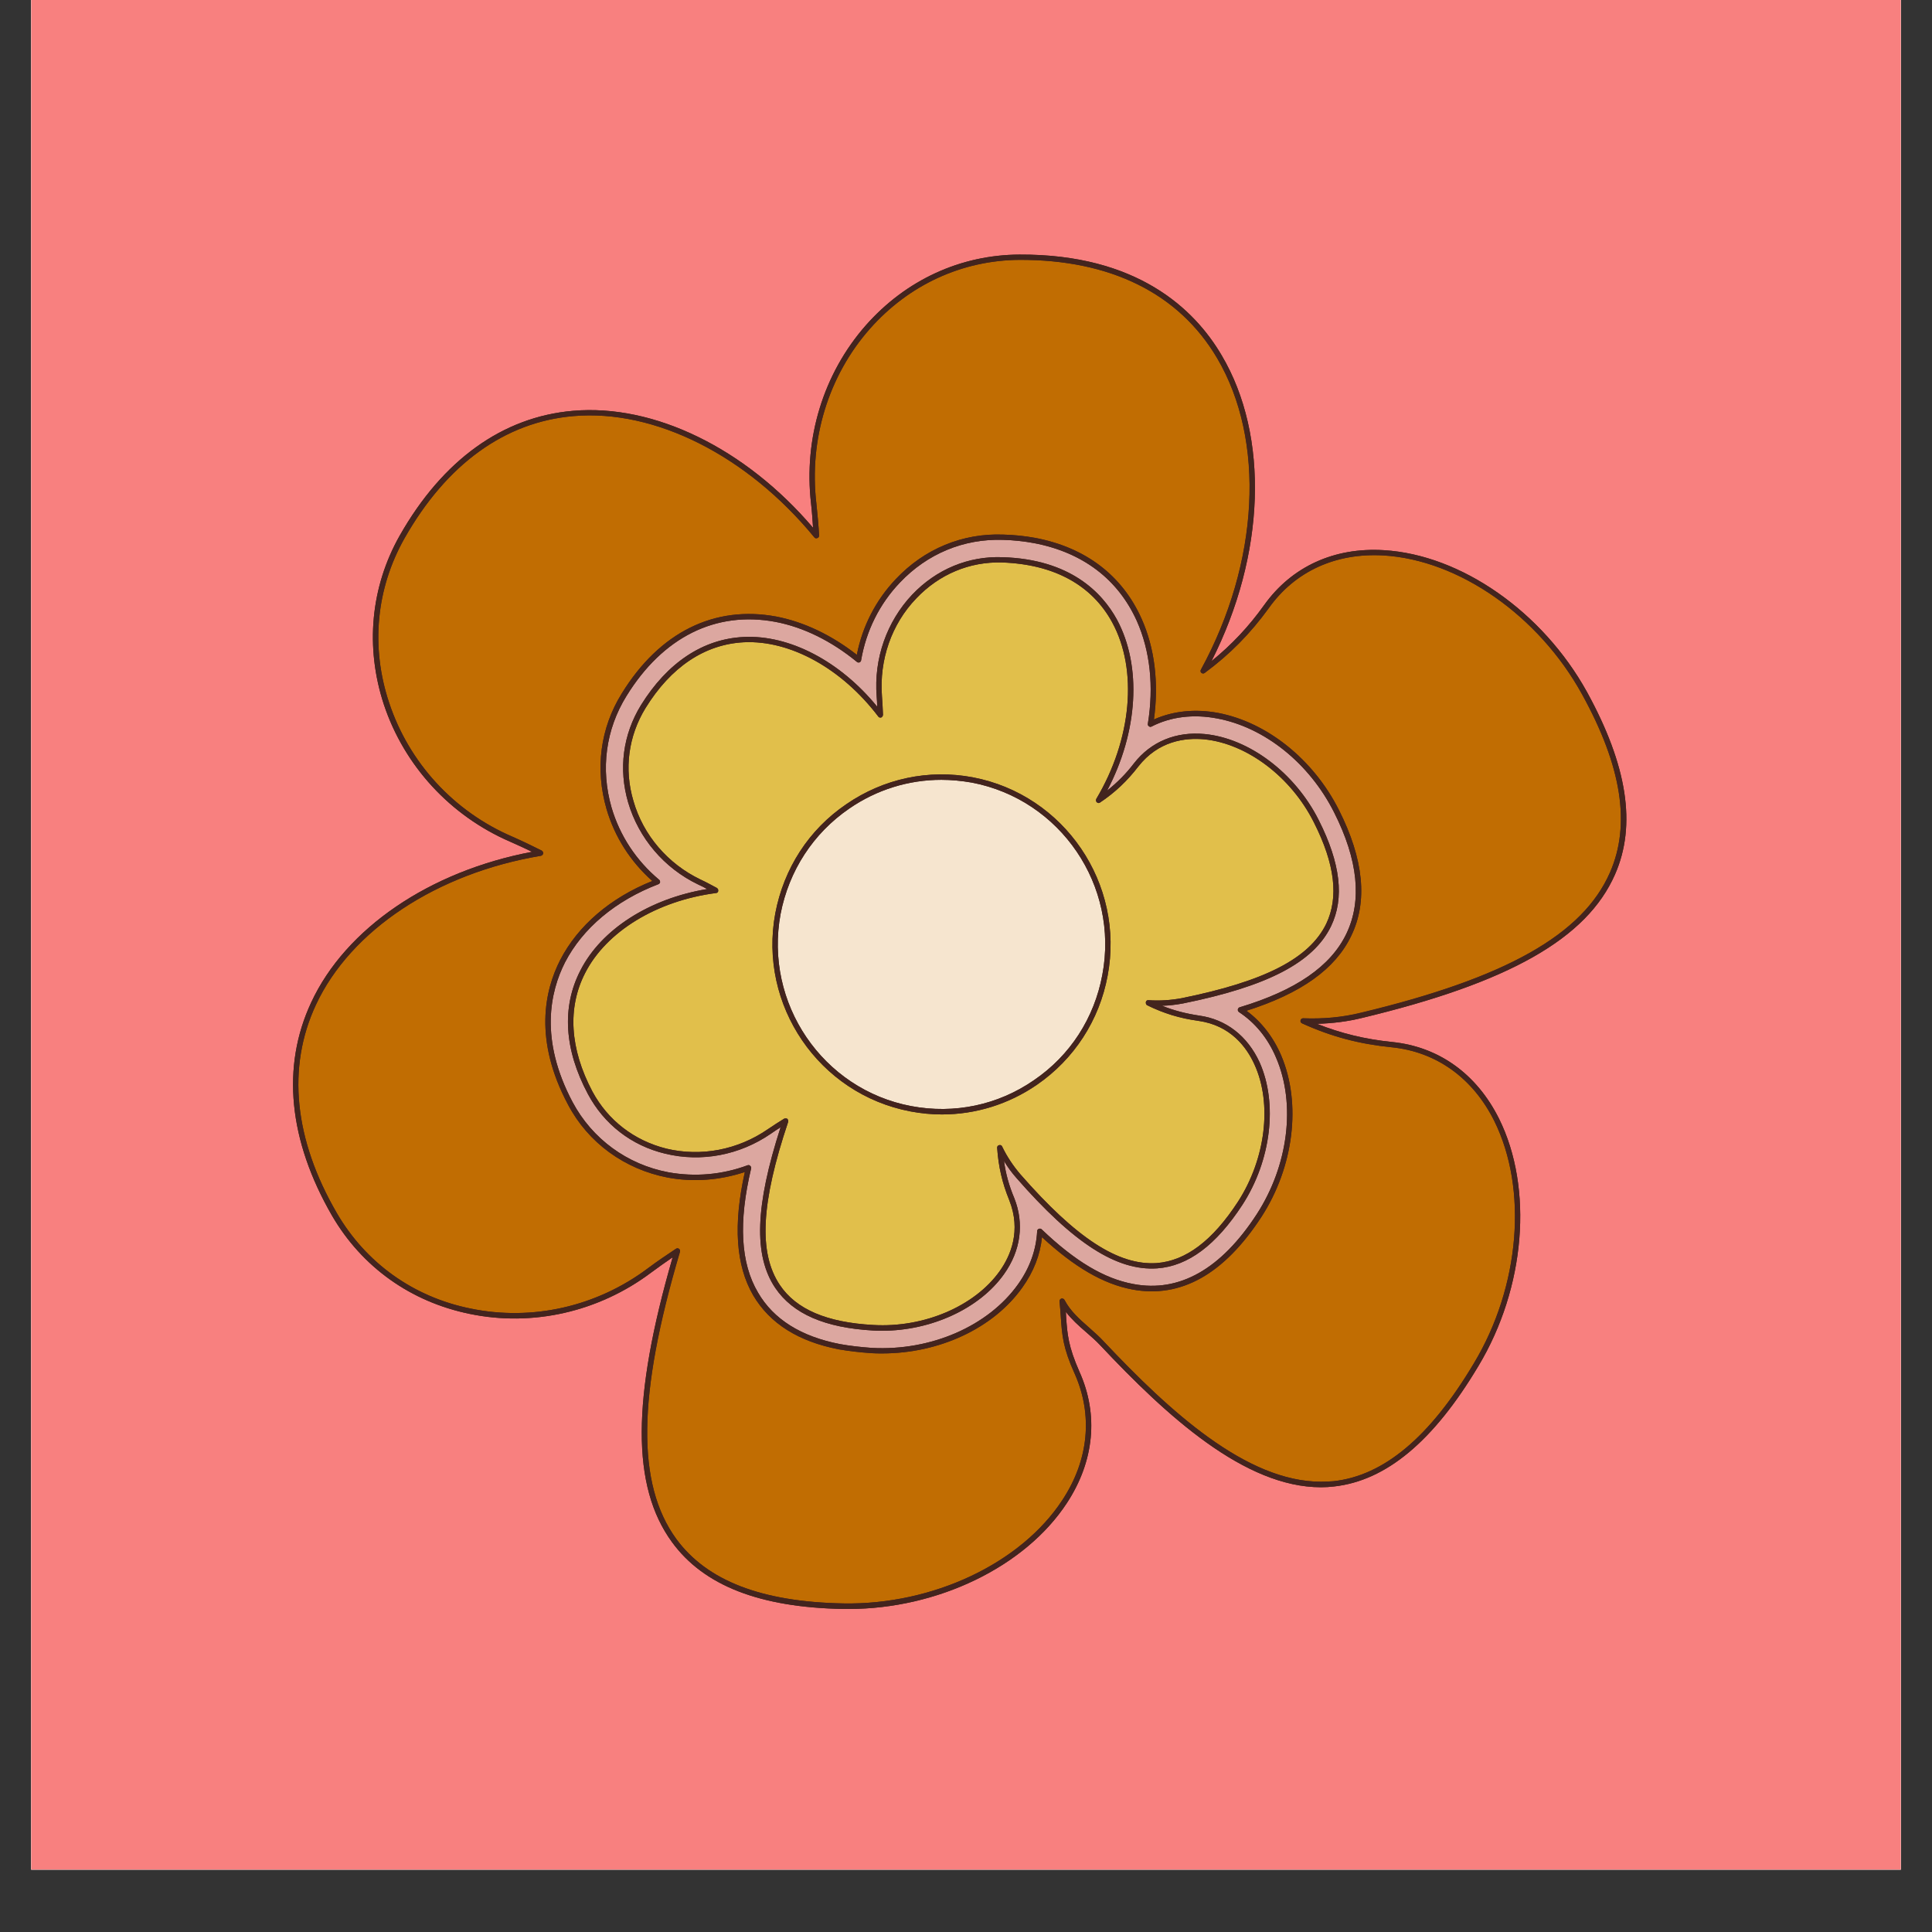 <svg xmlns="http://www.w3.org/2000/svg" xmlns:xlink="http://www.w3.org/1999/xlink" width="40" zoomAndPan="magnify" viewBox="0 0 30 30" height="40" preserveAspectRatio="xMidYMid meet" version="1.0"><rect x="0" y="0" width="30" height="30" fill="#333333" stroke="none"/><defs><clipPath id="743bb7222b"><path d="M 0.484 0 L 29.516 0 L 29.516 29.031 L 0.484 29.031 Z M 0.484 0 " clip-rule="nonzero"/></clipPath><clipPath id="f7be2135e7"><path d="M 4.367 3.941 L 25.414 3.941 L 25.414 24.988 L 4.367 24.988 Z M 4.367 3.941 " clip-rule="nonzero"/></clipPath><clipPath id="b03fb1cb21"><path d="M 4.367 4 L 25.414 4 L 25.414 24.988 L 4.367 24.988 Z M 4.367 4 " clip-rule="nonzero"/></clipPath><clipPath id="a9c6a6bba0"><path d="M 4.367 3.941 L 25.414 3.941 L 25.414 24.988 L 4.367 24.988 Z M 4.367 3.941 " clip-rule="nonzero"/></clipPath></defs><g clip-path="url(#743bb7222b)"><path fill="#ffffff" d="M 0.484 0 L 29.516 0 L 29.516 174.195 L 0.484 174.195 Z M 0.484 0 " fill-opacity="1" fill-rule="nonzero"/><path fill="#ffffff" d="M 0.484 0 L 29.516 0 L 29.516 29.031 L 0.484 29.031 Z M 0.484 0 " fill-opacity="1" fill-rule="nonzero"/><path fill="#f8807f" d="M 0.484 0 L 29.516 0 L 29.516 29.031 L 0.484 29.031 Z M 0.484 0 " fill-opacity="1" fill-rule="nonzero"/></g><g clip-path="url(#f7be2135e7)"><path fill="#43241e" d="M 25.078 13.578 C 24.641 14.574 23.434 15.258 21.156 15.805 C 20.926 15.863 20.688 15.891 20.449 15.898 C 20.828 16.047 21.195 16.137 21.617 16.18 C 22.344 16.254 22.93 16.676 23.277 17.371 C 23.812 18.449 23.688 19.996 22.957 21.211 C 22.258 22.383 21.523 22.992 20.715 23.082 C 20.648 23.09 20.582 23.094 20.512 23.094 C 19.324 23.094 18.117 21.988 17.082 20.887 C 17.012 20.812 16.934 20.746 16.859 20.68 C 16.75 20.586 16.641 20.488 16.551 20.371 C 16.551 20.398 16.555 20.43 16.555 20.457 C 16.574 20.715 16.586 20.902 16.762 21.301 C 17.062 21.969 16.992 22.691 16.566 23.34 C 15.918 24.328 14.562 24.984 13.176 24.984 C 13.148 24.984 13.121 24.984 13.098 24.984 C 11.797 24.961 10.926 24.621 10.434 23.945 C 9.805 23.082 9.809 21.719 10.445 19.523 C 10.336 19.598 10.219 19.68 10.109 19.762 C 9.297 20.371 8.27 20.605 7.293 20.402 C 6.379 20.215 5.621 19.676 5.156 18.879 C 4.48 17.707 4.367 16.562 4.832 15.566 C 5.367 14.414 6.672 13.527 8.262 13.227 C 8.156 13.176 8.039 13.121 7.922 13.07 C 6.992 12.668 6.277 11.891 5.961 10.941 C 5.668 10.051 5.754 9.117 6.207 8.316 C 6.875 7.141 7.805 6.473 8.898 6.379 C 10.156 6.27 11.574 6.961 12.625 8.195 C 12.617 8.078 12.609 7.949 12.594 7.82 C 12.477 6.809 12.785 5.801 13.445 5.051 C 14.066 4.348 14.914 3.957 15.832 3.953 C 17.656 3.945 18.547 4.797 18.969 5.516 C 19.715 6.773 19.648 8.621 18.812 10.266 C 19.125 10.012 19.391 9.73 19.633 9.391 C 20.059 8.797 20.719 8.496 21.488 8.543 C 22.688 8.617 23.953 9.5 24.641 10.742 C 25.27 11.887 25.414 12.812 25.078 13.578 Z M 25.078 13.578 " fill-opacity="1" fill-rule="nonzero"/></g><g clip-path="url(#b03fb1cb21)"><path fill="#c16d02" d="M 25 13.547 C 25.324 12.805 25.184 11.902 24.566 10.781 C 23.895 9.562 22.656 8.695 21.484 8.625 C 20.742 8.582 20.109 8.871 19.703 9.441 C 19.414 9.84 19.098 10.16 18.707 10.449 C 18.691 10.461 18.672 10.461 18.656 10.449 C 18.641 10.438 18.637 10.414 18.648 10.398 C 19.555 8.734 19.656 6.836 18.898 5.559 C 18.305 4.555 17.242 4.031 15.832 4.035 C 14.938 4.043 14.113 4.422 13.508 5.105 C 12.863 5.836 12.562 6.824 12.676 7.812 C 12.695 7.988 12.711 8.168 12.719 8.316 C 12.719 8.332 12.711 8.352 12.691 8.355 C 12.676 8.363 12.656 8.359 12.645 8.344 C 11.602 7.074 10.172 6.352 8.906 6.461 C 7.844 6.551 6.934 7.207 6.281 8.359 C 5.84 9.141 5.754 10.047 6.043 10.914 C 6.352 11.844 7.047 12.602 7.957 12.992 C 8.117 13.062 8.277 13.141 8.41 13.207 C 8.426 13.219 8.438 13.234 8.434 13.254 C 8.43 13.27 8.418 13.285 8.398 13.289 C 6.785 13.559 5.445 14.445 4.906 15.602 C 4.453 16.574 4.566 17.691 5.23 18.836 C 5.68 19.609 6.418 20.141 7.312 20.32 C 8.266 20.516 9.266 20.289 10.059 19.695 C 10.207 19.586 10.363 19.48 10.496 19.391 C 10.504 19.387 10.512 19.383 10.52 19.383 C 10.527 19.383 10.535 19.387 10.543 19.391 C 10.559 19.402 10.562 19.422 10.559 19.438 C 10.559 19.438 10.559 19.441 10.559 19.441 C 9.898 21.672 9.883 23.043 10.5 23.895 C 10.977 24.547 11.828 24.875 13.098 24.898 C 14.484 24.922 15.852 24.277 16.496 23.293 C 16.906 22.672 16.973 21.973 16.688 21.332 C 16.504 20.926 16.492 20.73 16.473 20.461 C 16.469 20.383 16.461 20.305 16.453 20.211 C 16.449 20.191 16.461 20.172 16.48 20.164 C 16.5 20.16 16.523 20.168 16.531 20.188 C 16.621 20.359 16.762 20.484 16.914 20.617 C 16.988 20.684 17.07 20.754 17.141 20.832 C 18.164 21.918 19.355 23.008 20.512 23.008 C 20.578 23.008 20.645 23.004 20.707 23 C 21.488 22.914 22.203 22.316 22.887 21.168 C 23.602 19.977 23.727 18.465 23.203 17.406 C 22.871 16.742 22.305 16.332 21.609 16.262 C 21.105 16.211 20.676 16.098 20.219 15.891 C 20.199 15.883 20.191 15.863 20.195 15.844 C 20.199 15.824 20.215 15.812 20.238 15.812 C 20.543 15.824 20.844 15.797 21.137 15.727 C 23.387 15.184 24.578 14.512 25 13.547 Z M 20.98 14.535 C 20.734 15.047 20.203 15.426 19.355 15.695 C 19.586 15.863 19.773 16.105 19.895 16.391 C 20.211 17.137 20.09 18.121 19.586 18.898 C 19.008 19.785 18.336 20.164 17.582 20.023 C 17.133 19.938 16.688 19.68 16.18 19.211 C 16.152 19.484 16.051 19.746 15.875 19.992 C 15.426 20.625 14.586 21.016 13.699 21.016 C 13.645 21.016 13.59 21.016 13.535 21.012 C 13.355 21 13.184 20.98 13.027 20.953 C 12.398 20.832 11.953 20.551 11.695 20.113 C 11.426 19.648 11.383 19.02 11.566 18.199 C 11.176 18.328 10.762 18.359 10.367 18.285 C 9.699 18.156 9.133 17.746 8.82 17.152 C 8.285 16.148 8.457 15.379 8.699 14.906 C 8.973 14.375 9.477 13.941 10.129 13.68 C 9.789 13.379 9.543 12.992 9.418 12.562 C 9.238 11.941 9.32 11.305 9.656 10.766 C 10.242 9.816 11.094 9.395 12.055 9.574 C 12.48 9.656 12.91 9.859 13.305 10.168 C 13.391 9.723 13.602 9.316 13.91 8.992 C 14.352 8.523 14.945 8.277 15.578 8.301 C 15.75 8.305 15.918 8.324 16.074 8.352 C 16.855 8.5 17.426 8.934 17.727 9.609 C 17.93 10.062 17.996 10.605 17.918 11.172 C 18.215 11.039 18.559 11.004 18.914 11.07 C 19.676 11.215 20.395 11.793 20.789 12.574 C 21.176 13.34 21.242 14 20.98 14.535 Z M 20.98 14.535 " fill-opacity="1" fill-rule="nonzero"/></g><path fill="#dca7a0" d="M 20.715 12.613 C 20.332 11.852 19.637 11.293 18.898 11.156 C 18.531 11.086 18.18 11.129 17.883 11.281 C 17.871 11.289 17.852 11.289 17.84 11.277 C 17.828 11.27 17.82 11.254 17.824 11.238 C 17.918 10.656 17.859 10.105 17.652 9.641 C 17.359 8.992 16.809 8.578 16.059 8.434 C 15.906 8.406 15.742 8.387 15.574 8.383 C 14.965 8.363 14.398 8.598 13.973 9.047 C 13.656 9.379 13.449 9.797 13.371 10.254 C 13.371 10.266 13.359 10.277 13.348 10.285 C 13.332 10.289 13.316 10.289 13.305 10.277 C 12.91 9.953 12.473 9.738 12.039 9.656 C 11.113 9.484 10.293 9.891 9.727 10.809 C 9.406 11.328 9.324 11.941 9.496 12.539 C 9.625 12.977 9.879 13.363 10.234 13.66 C 10.246 13.668 10.25 13.684 10.25 13.699 C 10.246 13.715 10.234 13.727 10.223 13.73 C 9.559 13.984 9.047 14.414 8.773 14.945 C 8.543 15.398 8.375 16.141 8.891 17.113 C 9.195 17.684 9.738 18.082 10.379 18.203 C 10.789 18.277 11.211 18.242 11.609 18.094 C 11.621 18.09 11.637 18.09 11.648 18.102 C 11.66 18.113 11.668 18.129 11.664 18.141 C 11.465 18.98 11.5 19.613 11.77 20.07 C 12.012 20.488 12.441 20.754 13.043 20.871 C 13.195 20.898 13.363 20.918 13.539 20.93 C 14.457 20.98 15.348 20.59 15.809 19.941 C 15.992 19.684 16.09 19.406 16.105 19.117 C 16.105 19.102 16.113 19.09 16.129 19.082 C 16.145 19.074 16.164 19.078 16.176 19.09 C 16.695 19.586 17.148 19.855 17.598 19.938 C 18.312 20.074 18.961 19.707 19.516 18.852 C 20.004 18.098 20.125 17.145 19.816 16.426 C 19.688 16.121 19.488 15.879 19.238 15.715 C 19.227 15.707 19.219 15.691 19.219 15.676 C 19.223 15.66 19.234 15.645 19.25 15.641 C 20.121 15.379 20.664 15.004 20.906 14.5 C 21.152 13.988 21.09 13.355 20.715 12.613 Z M 20.668 14.383 C 20.395 14.945 19.684 15.316 18.367 15.582 C 18.258 15.602 18.148 15.613 18.043 15.617 C 18.227 15.691 18.41 15.738 18.621 15.77 C 19.039 15.828 19.371 16.086 19.559 16.496 C 19.844 17.133 19.738 18.02 19.293 18.707 C 18.883 19.336 18.449 19.66 17.969 19.695 C 17.344 19.738 16.672 19.309 15.781 18.289 C 15.711 18.207 15.645 18.121 15.59 18.027 C 15.617 18.227 15.668 18.41 15.75 18.605 C 15.906 19 15.852 19.418 15.59 19.785 C 15.211 20.32 14.461 20.664 13.695 20.664 C 13.648 20.664 13.602 20.664 13.555 20.66 C 12.809 20.617 12.312 20.402 12.039 20 C 11.699 19.496 11.727 18.723 12.121 17.504 C 12.07 17.535 12.02 17.57 11.969 17.605 C 11.484 17.938 10.891 18.051 10.328 17.914 C 9.805 17.789 9.379 17.457 9.129 16.988 C 8.762 16.301 8.719 15.637 9.012 15.07 C 9.336 14.43 10.086 13.953 10.98 13.805 C 10.938 13.781 10.887 13.754 10.84 13.734 C 10.312 13.48 9.918 13.016 9.754 12.461 C 9.602 11.941 9.672 11.406 9.953 10.949 C 10.363 10.289 10.914 9.922 11.547 9.891 C 12.262 9.855 13.047 10.27 13.621 10.973 C 13.621 10.922 13.617 10.867 13.613 10.816 C 13.566 10.227 13.77 9.652 14.164 9.234 C 14.539 8.84 15.035 8.633 15.566 8.652 C 16.617 8.684 17.113 9.199 17.344 9.621 C 17.734 10.344 17.672 11.367 17.191 12.277 C 17.348 12.152 17.484 12.016 17.609 11.852 C 17.871 11.516 18.262 11.355 18.707 11.398 C 19.398 11.465 20.109 12 20.477 12.734 C 20.816 13.406 20.879 13.945 20.668 14.383 Z M 20.668 14.383 " fill-opacity="1" fill-rule="nonzero"/><path fill="#e1bf4b" d="M 18.699 11.48 C 18.402 11.453 17.988 11.504 17.676 11.902 C 17.504 12.125 17.316 12.305 17.082 12.461 C 17.066 12.473 17.047 12.473 17.031 12.457 C 17.016 12.445 17.016 12.422 17.023 12.406 C 17.574 11.48 17.672 10.402 17.27 9.664 C 16.953 9.082 16.363 8.762 15.562 8.734 C 15.055 8.719 14.582 8.918 14.227 9.293 C 13.844 9.691 13.652 10.246 13.695 10.809 C 13.703 10.91 13.707 11.012 13.711 11.098 C 13.711 11.117 13.699 11.133 13.684 11.141 C 13.664 11.145 13.645 11.141 13.637 11.125 C 13.07 10.379 12.27 9.938 11.551 9.973 C 10.945 10.004 10.418 10.355 10.023 10.996 C 9.758 11.43 9.688 11.941 9.836 12.438 C 9.988 12.969 10.371 13.414 10.875 13.656 C 10.969 13.699 11.059 13.75 11.133 13.789 C 11.148 13.801 11.156 13.816 11.152 13.836 C 11.152 13.852 11.137 13.867 11.117 13.867 C 10.195 13.988 9.414 14.465 9.086 15.109 C 8.809 15.648 8.848 16.285 9.199 16.949 C 9.441 17.398 9.848 17.711 10.348 17.836 C 10.887 17.965 11.457 17.855 11.922 17.535 C 12.008 17.477 12.098 17.418 12.176 17.371 C 12.184 17.367 12.191 17.367 12.199 17.367 C 12.207 17.367 12.219 17.367 12.227 17.375 C 12.238 17.387 12.242 17.406 12.238 17.422 C 11.816 18.68 11.777 19.457 12.109 19.953 C 12.363 20.332 12.84 20.535 13.559 20.574 C 14.348 20.621 15.137 20.281 15.523 19.738 C 15.695 19.496 15.859 19.109 15.672 18.637 C 15.562 18.367 15.504 18.117 15.484 17.824 C 15.48 17.805 15.496 17.785 15.516 17.781 C 15.535 17.777 15.555 17.785 15.562 17.805 C 15.637 17.961 15.734 18.105 15.844 18.234 C 16.715 19.23 17.367 19.652 17.961 19.613 C 18.414 19.578 18.828 19.266 19.223 18.66 C 19.652 17.996 19.758 17.141 19.48 16.531 C 19.359 16.262 19.109 15.922 18.609 15.852 C 18.32 15.812 18.074 15.738 17.812 15.609 C 17.797 15.602 17.789 15.578 17.793 15.559 C 17.797 15.539 17.816 15.527 17.836 15.531 C 18.008 15.543 18.18 15.531 18.348 15.5 C 19.641 15.238 20.332 14.883 20.594 14.344 C 20.789 13.934 20.73 13.418 20.402 12.77 C 20.047 12.062 19.363 11.547 18.699 11.48 Z M 17.199 15.152 C 17.07 15.844 16.68 16.445 16.102 16.844 C 15.66 17.148 15.148 17.305 14.625 17.305 C 14.465 17.305 14.301 17.289 14.137 17.258 C 12.715 16.988 11.773 15.609 12.039 14.18 C 12.172 13.484 12.559 12.883 13.141 12.488 C 13.719 12.09 14.418 11.941 15.105 12.07 C 16.527 12.34 17.469 13.723 17.199 15.152 Z M 17.199 15.152 " fill-opacity="1" fill-rule="nonzero"/><path fill="#f6e5cf" d="M 17.117 15.137 C 16.992 15.809 16.617 16.391 16.055 16.773 C 15.496 17.16 14.82 17.301 14.152 17.176 C 12.773 16.918 11.863 15.578 12.121 14.191 C 12.25 13.523 12.625 12.941 13.188 12.555 C 13.613 12.262 14.109 12.109 14.617 12.109 C 14.773 12.109 14.934 12.125 15.09 12.152 C 16.469 12.414 17.379 13.754 17.117 15.137 Z M 17.117 15.137 " fill-opacity="1" fill-rule="nonzero"/><g clip-path="url(#a9c6a6bba0)"><path fill="#43241e" d="M 24.641 10.742 C 23.953 9.5 22.688 8.613 21.488 8.543 C 20.719 8.496 20.059 8.797 19.633 9.391 C 19.391 9.73 19.125 10.012 18.812 10.266 C 19.648 8.621 19.715 6.773 18.969 5.516 C 18.547 4.797 17.656 3.945 15.832 3.953 C 14.914 3.957 14.066 4.348 13.445 5.051 C 12.785 5.801 12.477 6.809 12.594 7.82 C 12.609 7.949 12.617 8.078 12.625 8.195 C 11.574 6.961 10.156 6.27 8.898 6.379 C 7.805 6.473 6.875 7.141 6.207 8.316 C 5.754 9.117 5.668 10.051 5.961 10.941 C 6.277 11.891 6.992 12.668 7.922 13.07 C 8.039 13.121 8.156 13.176 8.262 13.227 C 6.672 13.527 5.367 14.414 4.832 15.566 C 4.367 16.562 4.48 17.707 5.156 18.875 C 5.621 19.676 6.379 20.215 7.293 20.402 C 8.27 20.605 9.297 20.371 10.109 19.762 C 10.219 19.68 10.336 19.598 10.445 19.523 C 9.809 21.719 9.805 23.082 10.434 23.945 C 10.926 24.621 11.797 24.961 13.098 24.984 C 13.121 24.984 13.148 24.984 13.176 24.984 C 14.562 24.984 15.918 24.328 16.566 23.34 C 16.992 22.691 17.062 21.969 16.762 21.301 C 16.586 20.902 16.574 20.715 16.555 20.457 C 16.555 20.426 16.551 20.398 16.551 20.371 C 16.641 20.488 16.75 20.586 16.859 20.68 C 16.934 20.746 17.012 20.812 17.082 20.887 C 18.117 21.988 19.324 23.094 20.512 23.094 C 20.582 23.094 20.648 23.09 20.715 23.082 C 21.523 22.992 22.258 22.383 22.957 21.211 C 23.688 19.996 23.812 18.449 23.277 17.371 C 22.93 16.676 22.344 16.254 21.617 16.18 C 21.195 16.137 20.828 16.047 20.449 15.898 C 20.688 15.891 20.926 15.863 21.156 15.805 C 23.434 15.258 24.641 14.574 25.078 13.578 C 25.414 12.812 25.27 11.887 24.641 10.742 Z M 20.234 15.812 C 20.215 15.812 20.199 15.824 20.195 15.844 C 20.188 15.863 20.199 15.883 20.219 15.891 C 20.676 16.098 21.105 16.211 21.609 16.262 C 22.305 16.332 22.871 16.738 23.203 17.406 C 23.727 18.465 23.602 19.977 22.887 21.168 C 22.203 22.316 21.488 22.914 20.707 23 C 20.645 23.004 20.578 23.008 20.512 23.008 C 19.355 23.008 18.164 21.918 17.141 20.832 C 17.07 20.754 16.988 20.684 16.914 20.617 C 16.762 20.484 16.621 20.359 16.531 20.188 C 16.523 20.168 16.5 20.16 16.48 20.164 C 16.461 20.172 16.449 20.191 16.453 20.211 C 16.461 20.305 16.469 20.383 16.473 20.461 C 16.492 20.73 16.504 20.926 16.688 21.332 C 16.973 21.973 16.906 22.672 16.496 23.293 C 15.852 24.277 14.484 24.922 13.098 24.898 C 11.828 24.875 10.977 24.547 10.5 23.895 C 9.883 23.043 9.898 21.668 10.555 19.441 C 10.559 19.441 10.559 19.438 10.559 19.438 C 10.562 19.422 10.559 19.402 10.543 19.391 C 10.535 19.387 10.527 19.383 10.52 19.383 C 10.512 19.383 10.504 19.387 10.496 19.391 C 10.363 19.48 10.207 19.582 10.059 19.695 C 9.266 20.289 8.266 20.516 7.312 20.32 C 6.418 20.141 5.68 19.609 5.23 18.836 C 4.566 17.691 4.453 16.574 4.906 15.602 C 5.445 14.445 6.781 13.559 8.398 13.289 C 8.418 13.285 8.43 13.27 8.434 13.254 C 8.438 13.234 8.426 13.215 8.41 13.207 C 8.277 13.141 8.117 13.062 7.957 12.992 C 7.047 12.602 6.352 11.844 6.043 10.914 C 5.754 10.047 5.84 9.141 6.281 8.359 C 6.934 7.207 7.84 6.551 8.906 6.461 C 10.168 6.352 11.602 7.074 12.645 8.344 C 12.656 8.359 12.676 8.363 12.691 8.355 C 12.707 8.352 12.719 8.332 12.719 8.316 C 12.711 8.168 12.695 7.988 12.676 7.812 C 12.562 6.824 12.863 5.836 13.508 5.105 C 14.113 4.422 14.938 4.039 15.832 4.035 C 17.242 4.031 18.305 4.555 18.898 5.559 C 19.652 6.836 19.555 8.734 18.648 10.398 C 18.637 10.414 18.641 10.438 18.656 10.449 C 18.672 10.461 18.691 10.461 18.707 10.449 C 19.098 10.16 19.414 9.84 19.703 9.441 C 20.109 8.871 20.742 8.582 21.484 8.625 C 22.656 8.695 23.895 9.562 24.566 10.781 C 25.184 11.902 25.324 12.805 25 13.547 C 24.578 14.512 23.387 15.184 21.137 15.723 C 20.844 15.797 20.543 15.824 20.234 15.812 Z M 18.914 11.07 C 18.559 11.004 18.215 11.039 17.918 11.172 C 17.996 10.605 17.93 10.062 17.727 9.609 C 17.426 8.934 16.855 8.5 16.074 8.352 C 15.918 8.324 15.75 8.305 15.578 8.301 C 14.945 8.277 14.352 8.523 13.91 8.992 C 13.602 9.316 13.391 9.723 13.305 10.168 C 12.91 9.859 12.48 9.656 12.055 9.574 C 11.094 9.395 10.242 9.816 9.656 10.766 C 9.32 11.305 9.238 11.941 9.418 12.562 C 9.543 12.992 9.789 13.379 10.129 13.68 C 9.477 13.941 8.973 14.375 8.699 14.906 C 8.457 15.379 8.285 16.148 8.82 17.152 C 9.133 17.746 9.699 18.156 10.367 18.285 C 10.762 18.359 11.176 18.328 11.566 18.199 C 11.383 19.02 11.426 19.648 11.695 20.113 C 11.953 20.551 12.398 20.832 13.027 20.953 C 13.184 20.98 13.355 21 13.535 21.012 C 13.59 21.016 13.645 21.016 13.699 21.016 C 14.586 21.016 15.426 20.625 15.875 19.992 C 16.051 19.746 16.152 19.484 16.18 19.211 C 16.688 19.68 17.133 19.938 17.582 20.023 C 18.336 20.164 19.008 19.785 19.586 18.898 C 20.09 18.121 20.211 17.137 19.895 16.391 C 19.773 16.105 19.586 15.863 19.355 15.695 C 20.203 15.426 20.734 15.047 20.98 14.535 C 21.242 14 21.176 13.34 20.789 12.574 C 20.395 11.793 19.676 11.215 18.914 11.07 Z M 19.25 15.641 C 19.234 15.645 19.223 15.66 19.223 15.676 C 19.219 15.691 19.227 15.707 19.238 15.715 C 19.488 15.879 19.688 16.121 19.816 16.426 C 20.125 17.145 20.004 18.098 19.516 18.852 C 18.961 19.707 18.312 20.074 17.598 19.938 C 17.148 19.855 16.695 19.586 16.176 19.09 C 16.164 19.078 16.145 19.074 16.129 19.082 C 16.113 19.09 16.105 19.102 16.105 19.117 C 16.09 19.406 15.992 19.684 15.809 19.941 C 15.348 20.59 14.457 20.98 13.539 20.93 C 13.363 20.918 13.195 20.898 13.043 20.871 C 12.441 20.754 12.012 20.488 11.77 20.07 C 11.5 19.613 11.465 18.98 11.664 18.141 C 11.668 18.129 11.66 18.113 11.648 18.102 C 11.637 18.09 11.621 18.09 11.609 18.094 C 11.211 18.242 10.789 18.277 10.379 18.203 C 9.738 18.082 9.195 17.684 8.891 17.113 C 8.375 16.141 8.543 15.398 8.773 14.945 C 9.047 14.414 9.559 13.984 10.223 13.73 C 10.234 13.727 10.246 13.715 10.25 13.699 C 10.25 13.684 10.246 13.668 10.234 13.66 C 9.879 13.363 9.625 12.977 9.496 12.539 C 9.324 11.941 9.406 11.328 9.727 10.809 C 10.293 9.891 11.113 9.484 12.039 9.656 C 12.473 9.738 12.91 9.953 13.305 10.277 C 13.316 10.289 13.332 10.289 13.348 10.285 C 13.359 10.281 13.371 10.266 13.371 10.254 C 13.449 9.797 13.656 9.379 13.973 9.047 C 14.398 8.598 14.965 8.363 15.574 8.383 C 15.742 8.387 15.906 8.406 16.059 8.434 C 16.812 8.578 17.359 8.992 17.652 9.641 C 17.859 10.105 17.918 10.656 17.824 11.238 C 17.82 11.254 17.828 11.27 17.84 11.277 C 17.852 11.289 17.871 11.289 17.883 11.281 C 18.18 11.129 18.531 11.086 18.898 11.156 C 19.637 11.293 20.332 11.852 20.715 12.613 C 21.09 13.355 21.152 13.988 20.906 14.5 C 20.664 15.004 20.121 15.379 19.25 15.641 Z M 18.707 11.398 C 18.262 11.355 17.871 11.516 17.609 11.852 C 17.484 12.016 17.348 12.152 17.191 12.277 C 17.672 11.367 17.734 10.344 17.344 9.621 C 17.113 9.199 16.617 8.684 15.566 8.652 C 15.035 8.633 14.539 8.84 14.164 9.234 C 13.77 9.652 13.566 10.227 13.613 10.816 C 13.617 10.867 13.621 10.922 13.621 10.973 C 13.047 10.27 12.262 9.855 11.547 9.891 C 10.914 9.922 10.363 10.289 9.953 10.949 C 9.672 11.406 9.602 11.941 9.754 12.461 C 9.918 13.016 10.312 13.48 10.84 13.734 C 10.887 13.754 10.938 13.781 10.98 13.805 C 10.086 13.953 9.336 14.43 9.012 15.07 C 8.719 15.637 8.762 16.301 9.129 16.988 C 9.379 17.457 9.805 17.789 10.328 17.914 C 10.891 18.051 11.484 17.938 11.969 17.605 C 12.02 17.57 12.07 17.535 12.121 17.504 C 11.727 18.723 11.699 19.496 12.039 20 C 12.312 20.402 12.805 20.617 13.555 20.66 C 13.602 20.664 13.648 20.664 13.695 20.664 C 14.461 20.664 15.211 20.32 15.59 19.785 C 15.852 19.418 15.906 19 15.75 18.605 C 15.668 18.41 15.617 18.227 15.59 18.027 C 15.645 18.121 15.711 18.211 15.781 18.289 C 16.672 19.309 17.344 19.738 17.969 19.695 C 18.449 19.66 18.883 19.336 19.293 18.707 C 19.738 18.02 19.844 17.133 19.559 16.496 C 19.371 16.086 19.039 15.828 18.621 15.77 C 18.41 15.738 18.227 15.691 18.043 15.617 C 18.152 15.617 18.258 15.602 18.367 15.582 C 19.684 15.316 20.395 14.945 20.668 14.383 C 20.879 13.945 20.816 13.406 20.477 12.734 C 20.109 12.004 19.398 11.465 18.707 11.398 Z M 20.594 14.344 C 20.332 14.883 19.641 15.238 18.348 15.5 C 18.18 15.531 18.008 15.543 17.836 15.531 C 17.816 15.527 17.797 15.539 17.793 15.559 C 17.789 15.578 17.797 15.602 17.812 15.609 C 18.074 15.738 18.32 15.812 18.609 15.852 C 19.109 15.922 19.359 16.262 19.48 16.531 C 19.758 17.141 19.652 17.996 19.223 18.66 C 18.828 19.266 18.414 19.578 17.961 19.613 C 17.367 19.652 16.715 19.23 15.844 18.234 C 15.734 18.105 15.637 17.961 15.562 17.805 C 15.555 17.785 15.535 17.777 15.516 17.781 C 15.496 17.785 15.48 17.805 15.484 17.824 C 15.504 18.117 15.562 18.367 15.672 18.637 C 15.859 19.109 15.695 19.496 15.523 19.738 C 15.137 20.281 14.348 20.621 13.559 20.574 C 12.84 20.535 12.363 20.332 12.109 19.953 C 11.777 19.457 11.816 18.68 12.238 17.422 C 12.242 17.406 12.238 17.387 12.227 17.375 C 12.219 17.367 12.207 17.367 12.199 17.367 C 12.191 17.367 12.184 17.367 12.176 17.371 C 12.098 17.418 12.008 17.477 11.922 17.535 C 11.457 17.855 10.887 17.965 10.348 17.836 C 9.848 17.711 9.441 17.398 9.199 16.949 C 8.848 16.285 8.809 15.648 9.086 15.109 C 9.414 14.465 10.195 13.988 11.117 13.867 C 11.137 13.867 11.152 13.852 11.152 13.836 C 11.156 13.816 11.148 13.801 11.133 13.789 C 11.059 13.75 10.969 13.699 10.875 13.656 C 10.371 13.414 9.988 12.969 9.836 12.438 C 9.688 11.941 9.758 11.43 10.023 10.996 C 10.418 10.355 10.945 10.004 11.551 9.973 C 12.27 9.938 13.07 10.379 13.637 11.125 C 13.645 11.141 13.664 11.145 13.684 11.141 C 13.699 11.133 13.711 11.117 13.711 11.098 C 13.707 11.012 13.703 10.91 13.695 10.809 C 13.652 10.246 13.844 9.691 14.227 9.293 C 14.582 8.918 15.055 8.719 15.562 8.734 C 16.363 8.762 16.953 9.082 17.27 9.664 C 17.672 10.402 17.574 11.48 17.023 12.406 C 17.016 12.422 17.016 12.445 17.031 12.457 C 17.047 12.473 17.066 12.473 17.082 12.461 C 17.316 12.305 17.504 12.125 17.676 11.902 C 17.988 11.504 18.402 11.453 18.699 11.48 C 19.363 11.547 20.047 12.062 20.402 12.77 C 20.73 13.418 20.789 13.934 20.594 14.344 Z M 15.105 12.07 C 14.418 11.941 13.719 12.09 13.141 12.488 C 12.559 12.883 12.172 13.484 12.039 14.18 C 11.773 15.609 12.715 16.988 14.137 17.258 C 14.301 17.289 14.465 17.305 14.625 17.305 C 15.148 17.305 15.66 17.148 16.102 16.844 C 16.68 16.445 17.07 15.844 17.199 15.152 C 17.469 13.723 16.527 12.34 15.105 12.07 Z M 16.055 16.773 C 15.496 17.16 14.82 17.301 14.152 17.176 C 12.773 16.918 11.863 15.578 12.121 14.191 C 12.25 13.523 12.625 12.941 13.188 12.555 C 13.613 12.262 14.109 12.109 14.617 12.109 C 14.773 12.109 14.934 12.125 15.09 12.152 C 16.469 12.414 17.379 13.754 17.117 15.137 C 16.992 15.809 16.617 16.391 16.055 16.773 Z M 16.055 16.773 " fill-opacity="1" fill-rule="nonzero"/></g></svg>